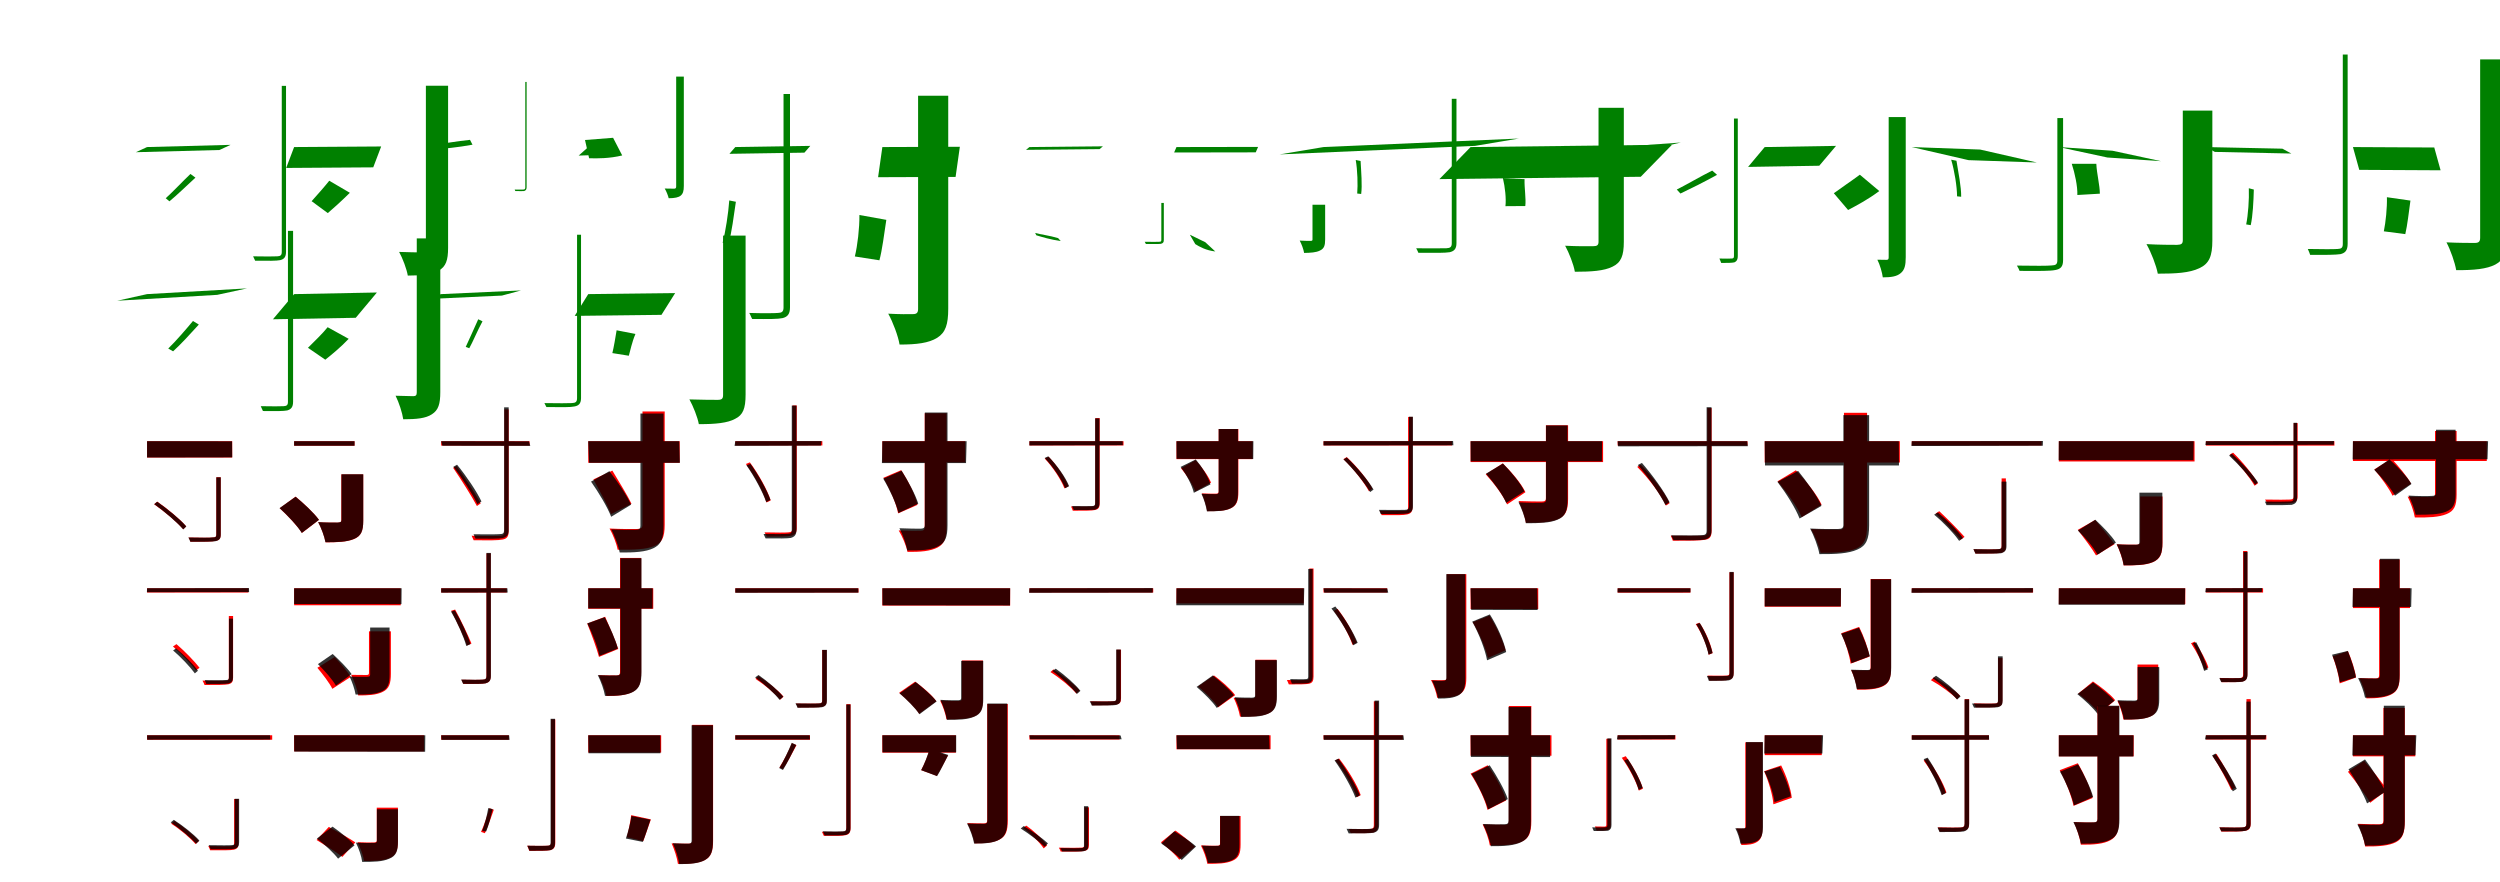 <?xml version="1.0" encoding="UTF-8"?>
<svg width="1700" height="600" xmlns="http://www.w3.org/2000/svg">
<rect width="100%" height="100%" fill="white"/>
<g fill="green" transform="translate(100 100) scale(0.1 -0.1)"><path d="M0.0 0.0 -76.0 -35.0 492.0 -20.0 568.0 15.0ZM916.0 416.0V-713.0C916.0 -736.0 907.0 -742.0 885.0 -743.0C868.0 -744.0 799.0 -745.0 721.0 -743.0C727.0 -753.0 732.0 -768.0 735.0 -773.0C830.0 -774.0 879.0 -774.0 905.0 -769.0C929.0 -763.0 945.0 -751.0 945.0 -712.0V416.0ZM295.0 -183.0C244.0 -231.0 172.0 -308.0 127.0 -348.0L152.0 -369.0C199.0 -331.0 266.0 -266.0 329.0 -208.0Z"/></g>
<g fill="green" transform="translate(200 100) scale(0.1 -0.1)"><path d="M0.0 0.0 -54.0 -142.0 538.0 -138.0 592.0 4.0ZM896.0 417.0V-687.0C896.0 -709.0 888.0 -716.0 866.0 -716.0C843.0 -716.0 781.0 -716.0 714.0 -713.0C738.0 -756.0 766.0 -831.0 773.0 -874.0C870.0 -874.0 940.0 -866.0 985.0 -839.0C1032.0 -812.0 1047.0 -770.0 1047.0 -685.0V417.0ZM239.0 -229.0C205.0 -272.0 153.0 -330.0 119.0 -368.0L229.0 -449.0C267.0 -417.0 321.0 -368.0 379.0 -311.0Z"/></g>
<g fill="green" transform="translate(300 100) scale(0.1 -0.1)"><path d="M0.0 0.0 -92.0 -16.0 42.0 2.0 133.0 18.0ZM572.0 443.0V-275.0C572.0 -286.0 567.0 -289.0 558.0 -289.0C553.0 -289.0 525.0 -290.0 500.0 -289.0C502.0 -293.0 503.0 -299.0 505.0 -299.0C539.0 -300.0 555.0 -300.0 564.0 -299.0C572.0 -296.0 581.0 -292.0 581.0 -274.0V443.0ZM196.0 49.0C110.0 41.0 0.0 20.0 -61.0 16.0L-53.0 -15.0C10.0 -13.0 115.0 -2.0 213.0 16.0Z"/></g>
<g fill="green" transform="translate(400 100) scale(0.1 -0.1)"><path d="M0.0 0.0 -65.0 -58.0 82.0 -53.0 147.0 5.0ZM598.0 479.0V-268.0C598.0 -279.0 594.0 -283.0 584.0 -283.0C574.0 -283.0 554.0 -283.0 520.0 -282.0C531.0 -299.0 544.0 -333.0 547.0 -348.0C588.0 -348.0 615.0 -342.0 629.0 -330.0C644.0 -317.0 650.0 -300.0 650.0 -264.0V479.0ZM169.0 63.0C108.0 58.0 24.0 52.0 -22.0 48.0L6.0 -76.0C59.0 -78.0 146.0 -78.0 231.0 -57.0Z"/></g>
<g fill="green" transform="translate(500 100) scale(0.1 -0.1)"><path d="M0.0 0.0 -40.0 -46.0 470.0 -38.0 510.0 8.0ZM328.0 361.0V-1091.0C328.0 -1120.0 316.0 -1127.0 290.0 -1128.0C270.0 -1130.0 189.0 -1131.0 95.0 -1128.0C103.0 -1141.0 110.0 -1162.0 115.0 -1169.0C234.0 -1170.0 290.0 -1170.0 322.0 -1163.0C353.0 -1155.0 372.0 -1138.0 372.0 -1090.0V361.0ZM-41.0 -363.0C-47.0 -450.0 -67.0 -577.0 -86.0 -651.0L-45.0 -654.0C-25.0 -584.0 -10.0 -468.0 4.0 -372.0Z"/></g>
<g fill="green" transform="translate(600 100) scale(0.1 -0.1)"><path d="M0.0 0.0 -29.0 -205.0 498.0 -203.0 527.0 2.0ZM243.0 349.0V-1101.0C243.0 -1127.0 233.0 -1136.0 208.0 -1136.0C182.0 -1137.0 115.0 -1137.0 40.0 -1133.0C71.0 -1188.0 108.0 -1286.0 117.0 -1343.0C233.0 -1343.0 315.0 -1333.0 373.0 -1297.0C430.0 -1261.0 448.0 -1206.0 448.0 -1099.0V349.0ZM-156.0 -462.0C-155.0 -552.0 -169.0 -670.0 -187.0 -744.0L-20.0 -770.0C-1.0 -700.0 12.0 -593.0 27.0 -495.0Z"/></g>
<g fill="green" transform="translate(700 100) scale(0.1 -0.1)"><path d="M0.0 0.0 -23.0 -19.0 477.0 -14.0 500.0 5.0ZM897.0 -380.0V-631.0C897.0 -641.0 895.0 -644.0 882.0 -644.0C872.0 -645.0 834.0 -645.0 784.0 -644.0C788.0 -651.0 791.0 -656.0 792.0 -659.0C849.0 -659.0 880.0 -660.0 894.0 -658.0C909.0 -654.0 914.0 -648.0 914.0 -631.0V-380.0ZM195.0 -619.0C139.0 -602.0 73.0 -594.0 39.0 -584.0L47.0 -600.0C83.0 -611.0 145.0 -630.0 213.0 -639.0Z"/></g>
<g fill="green" transform="translate(800 100) scale(0.1 -0.1)"><path d="M0.0 0.0 -16.0 -37.0 539.0 -36.0 555.0 1.0ZM925.0 -392.0V-628.0C925.0 -636.0 922.0 -638.0 911.0 -638.0C901.0 -638.0 867.0 -638.0 838.0 -636.0C851.0 -660.0 864.0 -696.0 868.0 -720.0C914.0 -719.0 949.0 -717.0 975.0 -704.0C1004.0 -691.0 1011.0 -669.0 1011.0 -629.0V-392.0ZM196.0 -647.0C158.0 -628.0 114.0 -607.0 91.0 -596.0L128.0 -660.0C155.0 -677.0 201.0 -703.0 264.0 -710.0Z"/></g>
<g fill="green" transform="translate(900 100) scale(0.1 -0.1)"><path d="M0.0 0.0 -299.0 -50.0 1030.0 8.0 1328.0 58.0ZM872.0 328.0V-654.0C872.0 -679.0 862.0 -687.0 836.0 -688.0C814.0 -688.0 731.0 -690.0 630.0 -688.0C636.0 -698.0 642.0 -712.0 645.0 -719.0C766.0 -720.0 827.0 -720.0 858.0 -715.0C887.0 -708.0 904.0 -694.0 904.0 -653.0V328.0ZM219.0 -88.0C231.0 -156.0 234.0 -258.0 229.0 -316.0L256.0 -319.0C264.0 -261.0 256.0 -168.0 252.0 -95.0Z"/></g>
<g fill="green" transform="translate(1000 100) scale(0.1 -0.1)"><path d="M0.0 0.0 -212.0 -218.0 1157.0 -202.0 1370.0 16.0ZM870.0 267.0V-644.0C870.0 -667.0 860.0 -674.0 835.0 -674.0C807.0 -675.0 722.0 -675.0 643.0 -671.0C669.0 -718.0 701.0 -799.0 709.0 -848.0C822.0 -848.0 907.0 -842.0 964.0 -814.0C1023.0 -786.0 1042.0 -740.0 1042.0 -644.0V267.0ZM220.0 -213.0C234.0 -271.0 243.0 -350.0 237.0 -402.0L372.0 -401.0C378.0 -351.0 365.0 -280.0 367.0 -218.0Z"/></g>
<g fill="green" transform="translate(1100 100) scale(0.1 -0.1)"><path d="M0.0 0.0 -160.0 -36.0 270.0 -5.0 430.0 31.0ZM791.0 194.0V-741.0C791.0 -754.0 787.0 -758.0 774.0 -758.0C766.0 -759.0 730.0 -759.0 692.0 -758.0C697.0 -768.0 702.0 -783.0 704.0 -788.0C746.0 -788.0 776.0 -788.0 794.0 -784.0C807.0 -778.0 817.0 -768.0 817.0 -740.0V194.0ZM643.0 -160.0C570.0 -196.0 466.0 -257.0 402.0 -289.0L427.0 -316.0C491.0 -286.0 591.0 -236.0 676.0 -189.0Z"/></g>
<g fill="green" transform="translate(1200 100) scale(0.1 -0.1)"><path d="M0.0 0.0 -113.0 -135.0 371.0 -127.0 485.0 8.0ZM843.0 204.0V-750.0C843.0 -763.0 839.0 -767.0 828.0 -767.0C817.0 -767.0 796.0 -767.0 766.0 -766.0C783.0 -798.0 799.0 -854.0 803.0 -886.0C860.0 -886.0 898.0 -880.0 924.0 -858.0C952.0 -836.0 959.0 -803.0 959.0 -748.0V204.0ZM647.0 -188.0C595.0 -227.0 517.0 -279.0 470.0 -314.0L567.0 -428.0C620.0 -400.0 704.0 -356.0 779.0 -299.0Z"/></g>
<g fill="green" transform="translate(1300 100) scale(0.1 -0.1)"><path d="M0.0 0.0 465.0 -17.0 851.0 -105.0 386.0 -89.0ZM990.0 197.0V-769.0C990.0 -797.0 980.0 -804.0 951.0 -805.0C927.0 -808.0 832.0 -808.0 715.0 -806.0C723.0 -818.0 730.0 -834.0 733.0 -842.0C874.0 -843.0 943.0 -843.0 977.0 -836.0C1012.0 -829.0 1029.0 -814.0 1029.0 -768.0V197.0ZM268.0 -86.0C290.0 -159.0 308.0 -270.0 308.0 -335.0L336.0 -338.0C337.0 -273.0 317.0 -172.0 304.0 -93.0Z"/></g>
<g fill="green" transform="translate(1400 100) scale(0.1 -0.1)"><path d="M0.0 0.0 330.0 -71.0 695.0 -96.0 365.0 -25.0ZM843.0 248.0V-633.0C843.0 -658.0 833.0 -664.0 804.0 -665.0C775.0 -665.0 680.0 -665.0 596.0 -660.0C627.0 -714.0 663.0 -806.0 673.0 -861.0C794.0 -861.0 888.0 -856.0 955.0 -824.0C1023.0 -793.0 1044.0 -741.0 1044.0 -636.0V248.0ZM88.0 -114.0C109.0 -178.0 128.0 -267.0 126.0 -326.0L279.0 -317.0C279.0 -260.0 258.0 -182.0 255.0 -114.0Z"/></g>
<g fill="green" transform="translate(1500 100) scale(0.1 -0.1)"><path d="M0.0 0.0 61.0 -33.0 581.0 -44.0 520.0 -11.0ZM931.0 629.0V-659.0C931.0 -685.0 921.0 -692.0 896.0 -693.0C873.0 -695.0 787.0 -695.0 693.0 -693.0C700.0 -706.0 706.0 -725.0 709.0 -733.0C817.0 -734.0 884.0 -733.0 916.0 -728.0C946.0 -720.0 964.0 -705.0 964.0 -657.0V629.0ZM292.0 -280.0C295.0 -356.0 287.0 -463.0 274.0 -526.0L305.0 -531.0C319.0 -469.0 324.0 -370.0 326.0 -289.0Z"/></g>
<g fill="green" transform="translate(1600 100) scale(0.1 -0.1)"><path d="M0.0 0.0 43.0 -155.0 596.0 -158.0 553.0 -3.0ZM865.0 596.0V-617.0C865.0 -643.0 855.0 -652.0 828.0 -652.0C800.0 -652.0 716.0 -652.0 636.0 -648.0C663.0 -699.0 694.0 -786.0 702.0 -837.0C823.0 -838.0 911.0 -829.0 968.0 -799.0C1027.0 -768.0 1046.0 -719.0 1046.0 -616.0V596.0ZM231.0 -341.0C233.0 -413.0 223.0 -510.0 210.0 -573.0L356.0 -592.0C370.0 -533.0 380.0 -443.0 391.0 -364.0Z"/></g>
<g fill="green" transform="translate(100 200) scale(0.1 -0.1)"><path d="M0.0 0.0 -203.0 -45.0 477.0 -5.0 680.0 39.0ZM958.0 430.0V-733.0C958.0 -755.0 949.0 -761.0 929.0 -762.0C913.0 -763.0 847.0 -764.0 773.0 -762.0C778.0 -773.0 785.0 -789.0 788.0 -795.0C883.0 -796.0 928.0 -796.0 953.0 -791.0C977.0 -784.0 993.0 -771.0 993.0 -732.0V430.0ZM312.0 -183.0C267.0 -237.0 194.0 -322.0 144.0 -370.0L177.0 -389.0C228.0 -343.0 296.0 -269.0 352.0 -207.0Z"/></g>
<g fill="green" transform="translate(200 200) scale(0.1 -0.1)"><path d="M0.0 0.0 -144.0 -171.0 419.0 -161.0 563.0 11.0ZM834.0 379.0V-668.0C834.0 -687.0 828.0 -694.0 810.0 -694.0C791.0 -693.0 744.0 -693.0 690.0 -691.0C713.0 -737.0 736.0 -808.0 742.0 -851.0C832.0 -851.0 895.0 -845.0 937.0 -817.0C981.0 -789.0 994.0 -747.0 994.0 -666.0V379.0ZM228.0 -225.0C194.0 -268.0 133.0 -326.0 94.0 -365.0L212.0 -446.0C255.0 -412.0 316.0 -362.0 371.0 -304.0Z"/></g>
<g fill="green" transform="translate(300 200) scale(0.1 -0.1)"><path d="M0.0 0.0 -130.0 -35.0 413.0 -10.0 543.0 25.0ZM924.0 404.0V-707.0C924.0 -733.0 914.0 -740.0 888.0 -741.0C870.0 -742.0 793.0 -743.0 702.0 -741.0C708.0 -750.0 712.0 -764.0 716.0 -768.0C826.0 -769.0 878.0 -770.0 906.0 -764.0C932.0 -759.0 951.0 -748.0 951.0 -707.0V404.0ZM252.0 -171.0C225.0 -229.0 189.0 -314.0 167.0 -359.0L191.0 -368.0C215.0 -326.0 246.0 -249.0 281.0 -185.0Z"/></g>
<g fill="green" transform="translate(400 200) scale(0.1 -0.1)"><path d="M0.0 0.0 -92.0 -148.0 498.0 -141.0 591.0 7.0ZM917.0 398.0V-686.0C917.0 -711.0 908.0 -719.0 881.0 -719.0C853.0 -719.0 772.0 -719.0 688.0 -716.0C713.0 -761.0 744.0 -838.0 752.0 -884.0C865.0 -885.0 949.0 -876.0 999.0 -848.0C1052.0 -822.0 1070.0 -779.0 1070.0 -683.0V398.0ZM193.0 -246.0C185.0 -295.0 174.0 -361.0 164.0 -401.0L276.0 -419.0C286.0 -385.0 297.0 -327.0 321.0 -271.0Z"/></g>
<g fill="red" transform="translate(100 300) scale(0.1 -0.1)"><path d="M0.0 0.0H579.0V-111.0H0.0ZM471.0 -245.0V-634.0C471.0 -650.0 466.0 -654.0 448.0 -655.0C429.0 -657.0 366.0 -657.0 282.0 -655.0C288.0 -665.0 293.0 -676.0 295.0 -684.0C390.0 -684.0 443.0 -684.0 467.0 -678.0C493.0 -673.0 501.0 -662.0 501.0 -633.0V-245.0ZM48.0 -429.0C120.0 -479.0 205.0 -551.0 246.0 -599.0L266.0 -579.0C225.0 -531.0 141.0 -461.0 69.0 -411.0Z"/></g>
<g fill="black" opacity=".8" transform="translate(100 300) scale(0.1 -0.1)"><path d="M0.0 0.0 578.0 -1.0 579.0 -110.0 -0.0 -111.0ZM471.0 -246.0V-634.0C471.0 -650.0 466.0 -655.0 447.0 -654.0C430.0 -658.0 365.0 -656.0 281.0 -655.0C287.0 -666.0 292.0 -676.0 294.0 -684.0C390.0 -684.0 443.0 -684.0 466.0 -680.0C493.0 -673.0 501.0 -662.0 501.0 -633.0V-246.0ZM49.0 -428.0C120.0 -479.0 205.0 -552.0 246.0 -600.0L267.0 -580.0C225.0 -531.0 140.0 -462.0 69.0 -412.0Z"/></g>
<g fill="red" transform="translate(200 300) scale(0.1 -0.1)"><path d="M0.0 0.0H411.0V-31.0H0.0ZM321.0 -226.0V-536.0C321.0 -550.0 315.0 -553.0 297.0 -554.0C280.0 -554.0 212.0 -554.0 164.0 -551.0C184.0 -588.0 207.0 -648.0 214.0 -688.0C293.0 -688.0 356.0 -686.0 406.0 -666.0C456.0 -646.0 470.0 -610.0 470.0 -541.0V-226.0ZM-98.0 -456.0C-44.0 -506.0 24.0 -577.0 53.0 -624.0L169.0 -535.0C135.0 -488.0 64.0 -422.0 10.0 -377.0Z"/></g>
<g fill="black" opacity=".8" transform="translate(200 300) scale(0.1 -0.1)"><path d="M0.0 0.0H411.0V-31.0H0.0ZM322.0 -225.0V-536.0C322.0 -549.0 315.0 -552.0 297.0 -553.0C280.0 -554.0 212.0 -554.0 163.0 -550.0C184.0 -588.0 206.0 -648.0 213.0 -687.0C292.0 -687.0 356.0 -686.0 406.0 -665.0C456.0 -645.0 470.0 -610.0 470.0 -541.0V-225.0ZM-99.0 -455.0C-43.0 -506.0 24.0 -577.0 52.0 -624.0L169.0 -535.0C135.0 -488.0 64.0 -422.0 10.0 -378.0Z"/></g>
<g fill="red" transform="translate(300 300) scale(0.1 -0.1)"><path d="M0.0 0.0V-30.0H601.0V0.0ZM430.0 216.0V-613.0C430.0 -636.0 422.0 -642.0 399.0 -644.0C377.0 -645.0 299.0 -646.0 207.0 -643.0C212.0 -653.0 218.0 -667.0 221.0 -674.0C328.0 -675.0 387.0 -675.0 417.0 -669.0C445.0 -664.0 459.0 -651.0 459.0 -612.0V216.0ZM81.0 -181.0C138.0 -264.0 209.0 -377.0 243.0 -441.0L269.0 -423.0C235.0 -362.0 164.0 -252.0 105.0 -169.0Z"/></g>
<g fill="black" opacity=".8" transform="translate(300 300) scale(0.1 -0.1)"><path d="M0.0 0.0 8.0 -31.0 606.0 -32.0 597.0 -1.0ZM428.0 230.0V-604.0C428.0 -626.0 420.0 -632.0 398.0 -632.0C380.0 -634.0 308.0 -634.0 220.0 -633.0C225.0 -643.0 230.0 -656.0 234.0 -663.0C337.0 -664.0 391.0 -664.0 418.0 -659.0C444.0 -652.0 459.0 -640.0 459.0 -603.0V230.0ZM83.0 -174.0C145.0 -254.0 214.0 -361.0 246.0 -428.0L274.0 -410.0C243.0 -344.0 172.0 -238.0 108.0 -160.0Z"/></g>
<g fill="red" transform="translate(400 300) scale(0.1 -0.1)"><path d="M0.0 0.0V-147.0H622.0V0.0ZM369.0 202.0V-567.0C369.0 -589.0 359.0 -597.0 334.0 -597.0C309.0 -598.0 219.0 -598.0 145.0 -594.0C167.0 -632.0 193.0 -697.0 200.0 -738.0C312.0 -739.0 393.0 -736.0 447.0 -714.0C501.0 -692.0 520.0 -655.0 520.0 -568.0V202.0ZM35.0 -260.0C76.0 -335.0 132.0 -435.0 155.0 -496.0L294.0 -426.0C266.0 -366.0 205.0 -270.0 164.0 -200.0Z"/></g>
<g fill="black" opacity=".8" transform="translate(400 300) scale(0.1 -0.1)"><path d="M0.0 0.0 6.0 -147.0H623.0L619.0 -0.0ZM355.0 188.0V-576.0C355.0 -595.0 347.0 -602.0 324.0 -602.0C301.0 -603.0 225.0 -603.0 157.0 -600.0C179.0 -642.0 206.0 -713.0 214.0 -757.0C315.0 -758.0 391.0 -753.0 443.0 -728.0C495.0 -703.0 512.0 -663.0 512.0 -576.0V188.0ZM19.0 -275.0C72.0 -350.0 132.0 -451.0 156.0 -514.0L291.0 -432.0C263.0 -369.0 198.0 -273.0 144.0 -204.0Z"/></g>
<g fill="red" transform="translate(500 300) scale(0.1 -0.1)"><path d="M0.0 0.0V-29.0H592.0V0.0ZM389.0 243.0V-593.0C389.0 -613.0 380.0 -619.0 361.0 -620.0C343.0 -622.0 280.0 -622.0 199.0 -620.0C204.0 -629.0 210.0 -642.0 214.0 -649.0C309.0 -649.0 354.0 -649.0 379.0 -643.0C403.0 -638.0 418.0 -626.0 418.0 -592.0V243.0ZM72.0 -155.0C133.0 -237.0 192.0 -347.0 212.0 -417.0L241.0 -403.0C219.0 -334.0 159.0 -225.0 99.0 -144.0Z"/></g>
<g fill="black" opacity=".8" transform="translate(500 300) scale(0.1 -0.1)"><path d="M0.0 0.0 -5.0 -32.0 582.0 -30.0 586.0 1.0ZM384.0 242.0V-604.0C384.0 -624.0 377.0 -630.0 356.0 -630.0C339.0 -632.0 272.0 -632.0 192.0 -631.0C197.0 -641.0 202.0 -654.0 206.0 -661.0C302.0 -662.0 352.0 -662.0 377.0 -658.0C402.0 -651.0 416.0 -638.0 416.0 -603.0V242.0ZM76.0 -164.0C131.0 -242.0 187.0 -347.0 210.0 -414.0L239.0 -399.0C216.0 -334.0 158.0 -230.0 103.0 -154.0Z"/></g>
<g fill="red" transform="translate(600 300) scale(0.1 -0.1)"><path d="M0.0 0.0V-144.0H563.0V0.0ZM288.0 190.0V-583.0C288.0 -603.0 280.0 -609.0 260.0 -609.0C239.0 -610.0 174.0 -610.0 111.0 -607.0C135.0 -645.0 163.0 -712.0 171.0 -753.0C259.0 -754.0 326.0 -748.0 374.0 -724.0C420.0 -700.0 436.0 -662.0 436.0 -584.0V190.0ZM7.0 -249.0C52.0 -326.0 96.0 -426.0 107.0 -491.0L239.0 -433.0C224.0 -366.0 176.0 -271.0 128.0 -197.0Z"/></g>
<g fill="black" opacity=".8" transform="translate(600 300) scale(0.1 -0.1)"><path d="M0.0 0.0 -3.0 -149.0H569.0L573.0 0.0ZM289.0 195.0V-571.0C289.0 -588.0 281.0 -594.0 262.0 -595.0C241.0 -595.0 176.0 -595.0 116.0 -592.0C138.0 -633.0 163.0 -701.0 169.0 -743.0C262.0 -744.0 331.0 -740.0 379.0 -715.0C428.0 -691.0 443.0 -652.0 443.0 -571.0V195.0ZM6.0 -255.0C50.0 -328.0 95.0 -426.0 110.0 -488.0L244.0 -425.0C225.0 -363.0 175.0 -271.0 131.0 -201.0Z"/></g>
<g fill="red" transform="translate(700 300) scale(0.1 -0.1)"><path d="M0.0 0.0V-29.0H640.0V0.0ZM448.0 157.0V-423.0C448.0 -439.0 443.0 -443.0 427.0 -444.0C410.0 -445.0 353.0 -446.0 283.0 -444.0C287.0 -453.0 293.0 -465.0 295.0 -473.0C378.0 -473.0 424.0 -473.0 446.0 -468.0C469.0 -463.0 478.0 -451.0 478.0 -422.0V157.0ZM104.0 -118.0C161.0 -178.0 217.0 -264.0 238.0 -321.0L265.0 -307.0C244.0 -250.0 188.0 -166.0 131.0 -106.0Z"/></g>
<g fill="black" opacity=".8" transform="translate(700 300) scale(0.1 -0.1)"><path d="M0.0 0.0V-29.0L635.0 -27.0L634.0 0.0ZM447.0 155.0V-422.0C447.0 -436.0 442.0 -441.0 427.0 -441.0C412.0 -442.0 357.0 -442.0 290.0 -441.0C294.0 -451.0 300.0 -461.0 302.0 -468.0C383.0 -469.0 425.0 -468.0 445.0 -466.0C466.0 -459.0 476.0 -448.0 476.0 -420.0V155.0ZM104.0 -114.0C163.0 -176.0 221.0 -263.0 243.0 -320.0L270.0 -306.0C247.0 -248.0 188.0 -163.0 128.0 -103.0Z"/></g>
<g fill="red" transform="translate(800 300) scale(0.1 -0.1)"><path d="M0.0 0.0V-122.0H518.0V0.0ZM287.0 83.0V-341.0C287.0 -353.0 282.0 -357.0 269.0 -357.0C255.0 -357.0 208.0 -357.0 172.0 -355.0C188.0 -390.0 204.0 -441.0 209.0 -476.0C279.0 -476.0 331.0 -475.0 370.0 -456.0C410.0 -437.0 421.0 -405.0 421.0 -344.0V83.0ZM31.0 -184.0C71.0 -232.0 113.0 -298.0 128.0 -342.0L235.0 -282.0C217.0 -237.0 172.0 -175.0 130.0 -129.0Z"/></g>
<g fill="black" opacity=".8" transform="translate(800 300) scale(0.1 -0.1)"><path d="M0.0 0.0 1.0 -120.0 522.0 -121.0 523.0 0.0ZM287.0 83.0V-345.0C287.0 -355.0 282.0 -360.0 269.0 -360.0C255.0 -360.0 208.0 -360.0 170.0 -358.0C187.0 -393.0 202.0 -444.0 207.0 -477.0C276.0 -477.0 328.0 -476.0 367.0 -457.0C407.0 -438.0 418.0 -407.0 418.0 -346.0V83.0ZM28.0 -175.0C70.0 -229.0 107.0 -302.0 118.0 -351.0L231.0 -294.0C217.0 -244.0 173.0 -174.0 131.0 -124.0Z"/></g>
<g fill="red" transform="translate(900 300) scale(0.1 -0.1)"><path d="M0.0 0.0V-29.0H874.0V0.0ZM575.0 165.0V-450.0C575.0 -468.0 568.0 -473.0 550.0 -474.0C530.0 -475.0 464.0 -476.0 382.0 -474.0C387.0 -483.0 393.0 -495.0 395.0 -503.0C493.0 -504.0 545.0 -504.0 569.0 -498.0C594.0 -492.0 605.0 -480.0 605.0 -449.0V165.0ZM135.0 -122.0C204.0 -188.0 276.0 -280.0 309.0 -341.0L332.0 -323.0C301.0 -263.0 227.0 -172.0 158.0 -108.0Z"/></g>
<g fill="black" opacity=".8" transform="translate(900 300) scale(0.1 -0.1)"><path d="M0.0 0.0V-29.0L883.0 -28.0L881.0 1.0ZM581.0 166.0V-442.0C581.0 -460.0 574.0 -467.0 553.0 -467.0C534.0 -468.0 463.0 -468.0 377.0 -467.0C381.0 -477.0 387.0 -488.0 389.0 -495.0C489.0 -496.0 545.0 -495.0 570.0 -492.0C596.0 -485.0 608.0 -473.0 608.0 -441.0V166.0ZM136.0 -124.0C206.0 -192.0 282.0 -286.0 317.0 -346.0L340.0 -329.0C306.0 -269.0 228.0 -177.0 158.0 -111.0Z"/></g>
<g fill="red" transform="translate(1000 300) scale(0.1 -0.1)"><path d="M0.0 0.0V-142.0H901.0V0.0ZM512.0 108.0V-388.0C512.0 -405.0 505.0 -410.0 484.0 -410.0C463.0 -410.0 385.0 -410.0 326.0 -407.0C346.0 -447.0 370.0 -512.0 376.0 -555.0C469.0 -555.0 542.0 -552.0 594.0 -530.0C647.0 -508.0 663.0 -470.0 663.0 -392.0V108.0ZM103.0 -225.0C160.0 -287.0 224.0 -373.0 248.0 -430.0L373.0 -347.0C345.0 -288.0 277.0 -208.0 219.0 -151.0Z"/></g>
<g fill="black" opacity=".8" transform="translate(1000 300) scale(0.1 -0.1)"><path d="M0.0 0.0 1.0 -137.0H893.0L894.0 0.0ZM513.0 107.0V-397.0C513.0 -413.0 505.0 -418.0 484.0 -419.0C463.0 -420.0 387.0 -420.0 326.0 -416.0C346.0 -455.0 370.0 -518.0 376.0 -558.0C469.0 -558.0 540.0 -556.0 591.0 -534.0C642.0 -513.0 659.0 -476.0 659.0 -399.0V107.0ZM105.0 -221.0C159.0 -282.0 220.0 -365.0 242.0 -420.0L366.0 -341.0C340.0 -285.0 272.0 -206.0 220.0 -152.0Z"/></g>
<g fill="red" transform="translate(1100 300) scale(0.1 -0.1)"><path d="M0.0 0.0V-30.0H883.0V0.0ZM610.0 225.0V-610.0C610.0 -635.0 603.0 -642.0 578.0 -643.0C552.0 -644.0 463.0 -645.0 361.0 -643.0C367.0 -654.0 372.0 -668.0 375.0 -677.0C485.0 -677.0 558.0 -677.0 591.0 -671.0C624.0 -667.0 639.0 -653.0 639.0 -609.0V225.0ZM133.0 -175.0C213.0 -254.0 295.0 -365.0 328.0 -438.0L353.0 -422.0C319.0 -348.0 236.0 -239.0 157.0 -160.0Z"/></g>
<g fill="black" opacity=".8" transform="translate(1100 300) scale(0.1 -0.1)"><path d="M0.0 0.0 3.0 -35.0 885.0 -34.0 881.0 -0.0ZM605.0 231.0V-608.0C605.0 -632.0 596.0 -639.0 571.0 -639.0C549.0 -641.0 466.0 -641.0 364.0 -640.0C370.0 -651.0 376.0 -665.0 380.0 -673.0C498.0 -674.0 562.0 -674.0 592.0 -669.0C622.0 -661.0 638.0 -647.0 638.0 -607.0V231.0ZM137.0 -162.0C210.0 -246.0 289.0 -362.0 325.0 -434.0L353.0 -415.0C318.0 -343.0 237.0 -231.0 165.0 -148.0Z"/></g>
<g fill="red" transform="translate(1200 300) scale(0.1 -0.1)"><path d="M0.0 0.0V-145.0H919.0V0.0ZM539.0 193.0V-572.0C539.0 -594.0 529.0 -602.0 505.0 -602.0C478.0 -602.0 394.0 -602.0 315.0 -598.0C340.0 -640.0 371.0 -714.0 380.0 -759.0C485.0 -760.0 568.0 -754.0 623.0 -730.0C677.0 -705.0 696.0 -664.0 696.0 -573.0V193.0ZM87.0 -273.0C151.0 -347.0 224.0 -449.0 251.0 -516.0L387.0 -432.0C355.0 -362.0 277.0 -267.0 212.0 -198.0Z"/></g>
<g fill="black" opacity=".8" transform="translate(1200 300) scale(0.1 -0.1)"><path d="M0.0 0.0 2.0 -165.0H913.0L912.0 0.0ZM535.0 177.0V-569.0C535.0 -590.0 525.0 -597.0 500.0 -597.0C474.0 -598.0 384.0 -598.0 309.0 -594.0C334.0 -641.0 364.0 -719.0 372.0 -768.0C484.0 -769.0 570.0 -764.0 630.0 -737.0C691.0 -711.0 710.0 -666.0 710.0 -571.0V177.0ZM87.0 -277.0C146.0 -354.0 212.0 -459.0 237.0 -526.0L386.0 -440.0C357.0 -372.0 284.0 -273.0 227.0 -202.0Z"/></g>
<g fill="red" transform="translate(1300 300) scale(0.1 -0.1)"><path d="M0.0 0.0V-29.0H883.0V0.0ZM611.0 -253.0V-713.0C611.0 -729.0 606.0 -734.0 587.0 -735.0C567.0 -736.0 504.0 -737.0 420.0 -735.0C425.0 -745.0 431.0 -756.0 433.0 -764.0C527.0 -764.0 581.0 -764.0 607.0 -759.0C631.0 -753.0 640.0 -742.0 640.0 -713.0V-253.0ZM162.0 -492.0C221.0 -548.0 295.0 -625.0 332.0 -670.0L359.0 -651.0C320.0 -607.0 246.0 -531.0 187.0 -476.0Z"/></g>
<g fill="black" opacity=".8" transform="translate(1300 300) scale(0.1 -0.1)"><path d="M0.0 0.0 -2.0 -33.0 891.0 -31.0 892.0 1.0ZM611.0 -275.0V-712.0C611.0 -728.0 607.0 -734.0 587.0 -734.0C569.0 -736.0 504.0 -736.0 419.0 -734.0C424.0 -745.0 430.0 -757.0 433.0 -765.0C529.0 -765.0 583.0 -765.0 608.0 -762.0C634.0 -754.0 644.0 -742.0 644.0 -712.0V-275.0ZM152.0 -500.0C216.0 -552.0 288.0 -628.0 322.0 -678.0L348.0 -659.0C314.0 -608.0 241.0 -536.0 177.0 -485.0Z"/></g>
<g fill="red" transform="translate(1400 300) scale(0.1 -0.1)"><path d="M0.0 0.0V-138.0H923.0V0.0ZM553.0 -376.0V-687.0C553.0 -700.0 547.0 -703.0 529.0 -704.0C511.0 -704.0 441.0 -704.0 393.0 -701.0C413.0 -741.0 435.0 -803.0 441.0 -845.0C523.0 -845.0 589.0 -844.0 639.0 -823.0C691.0 -801.0 705.0 -763.0 705.0 -691.0V-376.0ZM129.0 -603.0C170.0 -657.0 228.0 -732.0 253.0 -777.0L379.0 -700.0C349.0 -656.0 288.0 -586.0 247.0 -536.0Z"/></g>
<g fill="black" opacity=".8" transform="translate(1400 300) scale(0.1 -0.1)"><path d="M0.0 0.0 -1.0 -129.0H915.0L917.0 0.0ZM548.0 -350.0V-687.0C548.0 -700.0 542.0 -704.0 525.0 -704.0C507.0 -705.0 441.0 -705.0 394.0 -701.0C414.0 -741.0 435.0 -802.0 441.0 -844.0C524.0 -844.0 589.0 -843.0 639.0 -822.0C690.0 -800.0 704.0 -763.0 704.0 -691.0V-350.0ZM130.0 -608.0C181.0 -657.0 240.0 -726.0 263.0 -772.0L388.0 -690.0C360.0 -643.0 296.0 -579.0 248.0 -534.0Z"/></g>
<g fill="red" transform="translate(1500 300) scale(0.1 -0.1)"><path d="M0.0 0.0V-30.0H874.0V0.0ZM597.0 123.0V-374.0C597.0 -391.0 591.0 -396.0 571.0 -397.0C552.0 -398.0 488.0 -399.0 403.0 -397.0C408.0 -405.0 413.0 -416.0 415.0 -424.0C515.0 -424.0 566.0 -424.0 591.0 -419.0C615.0 -413.0 624.0 -402.0 624.0 -374.0V123.0ZM162.0 -92.0C226.0 -156.0 298.0 -246.0 331.0 -303.0L354.0 -287.0C322.0 -230.0 250.0 -141.0 185.0 -78.0Z"/></g>
<g fill="black" opacity=".8" transform="translate(1500 300) scale(0.1 -0.1)"><path d="M0.0 0.0 -3.0 -26.0 870.0 -24.0 871.0 1.0ZM596.0 125.0V-387.0C596.0 -404.0 590.0 -410.0 570.0 -410.0C552.0 -411.0 485.0 -412.0 401.0 -411.0C405.0 -419.0 410.0 -428.0 412.0 -435.0C507.0 -435.0 560.0 -435.0 584.0 -433.0C608.0 -426.0 620.0 -416.0 620.0 -386.0V125.0ZM158.0 -98.0C224.0 -159.0 299.0 -243.0 335.0 -296.0L354.0 -280.0C319.0 -226.0 242.0 -144.0 176.0 -85.0Z"/></g>
<g fill="red" transform="translate(1600 300) scale(0.1 -0.1)"><path d="M0.0 0.0V-135.0H910.0V0.0ZM558.0 69.0V-359.0C558.0 -375.0 551.0 -380.0 530.0 -380.0C509.0 -380.0 431.0 -380.0 372.0 -377.0C392.0 -416.0 414.0 -478.0 421.0 -519.0C513.0 -520.0 585.0 -517.0 636.0 -496.0C689.0 -475.0 705.0 -438.0 705.0 -363.0V69.0ZM145.0 -192.0C191.0 -247.0 247.0 -322.0 269.0 -371.0L395.0 -289.0C369.0 -240.0 309.0 -169.0 262.0 -119.0Z"/></g>
<g fill="black" opacity=".8" transform="translate(1600 300) scale(0.1 -0.1)"><path d="M0.0 0.0 -2.0 -124.0 915.0 -123.0 919.0 0.0ZM565.0 78.0V-352.0C565.0 -367.0 557.0 -372.0 537.0 -372.0C516.0 -374.0 439.0 -374.0 378.0 -370.0C397.0 -405.0 420.0 -464.0 426.0 -500.0C515.0 -501.0 584.0 -499.0 632.0 -480.0C682.0 -460.0 698.0 -427.0 698.0 -354.0V78.0ZM145.0 -195.0C199.0 -249.0 261.0 -323.0 286.0 -371.0L398.0 -291.0C369.0 -241.0 300.0 -171.0 248.0 -124.0Z"/></g>
<g fill="red" transform="translate(100 400) scale(0.1 -0.1)"><path d="M0.0 0.0V-29.0H689.0V0.0ZM556.0 -189.0V-608.0C556.0 -623.0 552.0 -628.0 534.0 -629.0C515.0 -630.0 457.0 -631.0 377.0 -628.0C383.0 -638.0 388.0 -650.0 391.0 -658.0C477.0 -658.0 528.0 -658.0 553.0 -653.0C577.0 -647.0 585.0 -636.0 585.0 -607.0V-189.0ZM176.0 -396.0C233.0 -446.0 300.0 -515.0 332.0 -559.0L357.0 -541.0C324.0 -498.0 257.0 -429.0 200.0 -380.0Z"/></g>
<g fill="black" opacity=".8" transform="translate(100 400) scale(0.1 -0.1)"><path d="M0.0 0.0 -1.0 -27.0 694.0 -26.0 693.0 1.0ZM557.0 -207.0V-606.0C557.0 -620.0 553.0 -625.0 536.0 -624.0C521.0 -626.0 464.0 -626.0 392.0 -625.0C396.0 -634.0 401.0 -644.0 403.0 -651.0C484.0 -651.0 532.0 -651.0 553.0 -648.0C575.0 -642.0 584.0 -631.0 584.0 -605.0V-207.0ZM177.0 -423.0C232.0 -470.0 294.0 -536.0 325.0 -579.0L346.0 -561.0C316.0 -518.0 252.0 -454.0 197.0 -409.0Z"/></g>
<g fill="red" transform="translate(200 400) scale(0.1 -0.1)"><path d="M0.0 0.0V-116.0H725.0V0.0ZM509.0 -293.0V-576.0C509.0 -587.0 505.0 -590.0 490.0 -590.0C476.0 -590.0 425.0 -590.0 388.0 -589.0C407.0 -627.0 430.0 -688.0 436.0 -729.0C503.0 -729.0 557.0 -727.0 602.0 -705.0C647.0 -684.0 658.0 -646.0 658.0 -580.0V-293.0ZM158.0 -541.0C195.0 -585.0 241.0 -645.0 260.0 -684.0L385.0 -603.0C362.0 -564.0 313.0 -508.0 275.0 -468.0Z"/></g>
<g fill="black" opacity=".8" transform="translate(200 400) scale(0.1 -0.1)"><path d="M0.0 0.0V-107.0L730.0 -108.0L731.0 0.0ZM517.0 -267.0V-587.0C517.0 -599.0 512.0 -602.0 496.0 -602.0C480.0 -603.0 421.0 -603.0 377.0 -600.0C394.0 -635.0 412.0 -687.0 418.0 -723.0C492.0 -724.0 549.0 -722.0 592.0 -703.0C636.0 -685.0 649.0 -653.0 649.0 -589.0V-267.0ZM162.0 -516.0C207.0 -560.0 261.0 -621.0 284.0 -662.0L391.0 -584.0C364.0 -545.0 305.0 -486.0 262.0 -447.0Z"/></g>
<g fill="red" transform="translate(300 400) scale(0.1 -0.1)"><path d="M0.0 0.0V-29.0H446.0V0.0ZM308.0 237.0V-598.0C308.0 -616.0 301.0 -621.0 282.0 -622.0C266.0 -623.0 209.0 -624.0 138.0 -622.0C143.0 -631.0 148.0 -644.0 151.0 -651.0C237.0 -651.0 280.0 -651.0 303.0 -646.0C325.0 -640.0 337.0 -629.0 337.0 -598.0V237.0ZM68.0 -153.0C108.0 -228.0 155.0 -330.0 176.0 -389.0L206.0 -376.0C183.0 -320.0 135.0 -219.0 95.0 -145.0Z"/></g>
<g fill="black" opacity=".8" transform="translate(300 400) scale(0.1 -0.1)"><path d="M0.0 0.0V-30.0L452.0 -29.0L450.0 0.0ZM308.0 240.0V-597.0C308.0 -615.0 301.0 -621.0 283.0 -621.0C268.0 -623.0 207.0 -623.0 136.0 -621.0C141.0 -631.0 146.0 -644.0 149.0 -650.0C235.0 -651.0 280.0 -651.0 302.0 -647.0C325.0 -640.0 338.0 -629.0 338.0 -596.0V240.0ZM67.0 -159.0C110.0 -232.0 154.0 -331.0 171.0 -393.0L199.0 -380.0C182.0 -320.0 136.0 -223.0 93.0 -151.0Z"/></g>
<g fill="red" transform="translate(400 400) scale(0.1 -0.1)"><path d="M0.0 0.0V-140.0H442.0V0.0ZM216.0 206.0V-571.0C216.0 -587.0 210.0 -593.0 192.0 -593.0C174.0 -593.0 121.0 -593.0 70.0 -591.0C91.0 -629.0 117.0 -693.0 123.0 -733.0C202.0 -733.0 262.0 -727.0 304.0 -704.0C346.0 -681.0 360.0 -643.0 360.0 -571.0V206.0ZM-7.0 -240.0C22.0 -313.0 58.0 -409.0 73.0 -467.0L204.0 -413.0C186.0 -356.0 145.0 -263.0 115.0 -194.0Z"/></g>
<g fill="black" opacity=".8" transform="translate(400 400) scale(0.1 -0.1)"><path d="M0.0 0.0V-137.0L437.0 -138.0L438.0 0.0ZM219.0 204.0V-571.0C219.0 -587.0 212.0 -593.0 194.0 -593.0C176.0 -594.0 119.0 -594.0 65.0 -591.0C85.0 -629.0 108.0 -693.0 114.0 -732.0C199.0 -733.0 261.0 -728.0 305.0 -705.0C348.0 -681.0 362.0 -645.0 362.0 -570.0V204.0ZM-6.0 -239.0C30.0 -309.0 66.0 -402.0 76.0 -460.0L201.0 -410.0C187.0 -352.0 147.0 -264.0 112.0 -197.0Z"/></g>
<g fill="red" transform="translate(500 400) scale(0.1 -0.1)"><path d="M0.0 0.0V-29.0H838.0V0.0ZM591.0 -420.0V-763.0C591.0 -778.0 587.0 -783.0 569.0 -784.0C551.0 -785.0 491.0 -785.0 412.0 -784.0C417.0 -793.0 423.0 -802.0 425.0 -811.0C516.0 -811.0 566.0 -811.0 590.0 -806.0C614.0 -801.0 621.0 -790.0 621.0 -763.0V-420.0ZM137.0 -616.0C199.0 -656.0 271.0 -716.0 305.0 -758.0L328.0 -737.0C293.0 -696.0 221.0 -637.0 158.0 -598.0Z"/></g>
<g fill="black" opacity=".8" transform="translate(500 400) scale(0.1 -0.1)"><path d="M0.0 0.0V-31.0L837.0 -30.0L836.0 0.0ZM591.0 -419.0V-763.0C591.0 -778.0 587.0 -783.0 568.0 -783.0C552.0 -785.0 491.0 -784.0 409.0 -783.0C415.0 -794.0 421.0 -805.0 423.0 -813.0C514.0 -812.0 566.0 -813.0 590.0 -809.0C615.0 -802.0 623.0 -790.0 623.0 -763.0V-419.0ZM135.0 -606.0C196.0 -650.0 267.0 -715.0 301.0 -759.0L326.0 -738.0C291.0 -694.0 219.0 -633.0 158.0 -590.0Z"/></g>
<g fill="red" transform="translate(600 400) scale(0.1 -0.1)"><path d="M0.0 0.0V-118.0H869.0V0.0ZM541.0 -491.0V-750.0C541.0 -763.0 535.0 -766.0 519.0 -767.0C503.0 -767.0 438.0 -767.0 393.0 -764.0C411.0 -800.0 430.0 -853.0 436.0 -891.0C514.0 -891.0 576.0 -890.0 623.0 -872.0C670.0 -853.0 684.0 -820.0 684.0 -755.0V-491.0ZM114.0 -711.0C164.0 -752.0 225.0 -812.0 250.0 -853.0L367.0 -768.0C338.0 -727.0 274.0 -672.0 223.0 -635.0Z"/></g>
<g fill="black" opacity=".8" transform="translate(600 400) scale(0.1 -0.1)"><path d="M0.0 0.0 1.0 -116.0 868.0 -117.0 869.0 -0.0ZM536.0 -494.0V-747.0C536.0 -758.0 531.0 -761.0 515.0 -762.0C499.0 -762.0 438.0 -762.0 395.0 -759.0C414.0 -798.0 433.0 -855.0 439.0 -895.0C517.0 -895.0 577.0 -894.0 624.0 -874.0C674.0 -854.0 686.0 -818.0 686.0 -751.0V-494.0ZM117.0 -715.0C166.0 -757.0 226.0 -817.0 252.0 -857.0L369.0 -770.0C339.0 -731.0 273.0 -675.0 227.0 -638.0Z"/></g>
<g fill="red" transform="translate(700 400) scale(0.1 -0.1)"><path d="M0.0 0.0V-29.0H842.0V0.0ZM593.0 -418.0V-749.0C593.0 -763.0 589.0 -768.0 571.0 -769.0C553.0 -770.0 494.0 -771.0 414.0 -769.0C419.0 -778.0 425.0 -788.0 427.0 -796.0C519.0 -796.0 568.0 -796.0 592.0 -790.0C616.0 -786.0 623.0 -775.0 623.0 -748.0V-418.0ZM143.0 -570.0C208.0 -611.0 283.0 -673.0 319.0 -716.0L341.0 -695.0C304.0 -652.0 229.0 -593.0 163.0 -552.0Z"/></g>
<g fill="black" opacity=".8" transform="translate(700 400) scale(0.1 -0.1)"><path d="M0.0 0.0 -2.0 -31.0 838.0 -30.0 839.0 1.0ZM590.0 -417.0V-749.0C590.0 -763.0 586.0 -769.0 567.0 -768.0C551.0 -770.0 491.0 -770.0 410.0 -769.0C416.0 -779.0 422.0 -790.0 424.0 -798.0C514.0 -797.0 565.0 -798.0 589.0 -794.0C613.0 -787.0 621.0 -776.0 621.0 -748.0V-417.0ZM156.0 -563.0C218.0 -608.0 289.0 -675.0 323.0 -719.0L347.0 -698.0C313.0 -654.0 241.0 -591.0 179.0 -547.0Z"/></g>
<g fill="red" transform="translate(800 400) scale(0.1 -0.1)"><path d="M0.0 0.0V-103.0H865.0V0.0ZM537.0 -486.0V-732.0C537.0 -745.0 531.0 -748.0 515.0 -749.0C499.0 -749.0 434.0 -749.0 389.0 -746.0C407.0 -782.0 426.0 -835.0 432.0 -873.0C510.0 -873.0 571.0 -872.0 619.0 -854.0C666.0 -835.0 680.0 -802.0 680.0 -737.0V-486.0ZM147.0 -668.0C197.0 -709.0 258.0 -769.0 283.0 -810.0L399.0 -727.0C369.0 -685.0 305.0 -630.0 255.0 -593.0Z"/></g>
<g fill="black" opacity=".8" transform="translate(800 400) scale(0.1 -0.1)"><path d="M0.0 0.0 -1.0 -116.0H866.0L869.0 -0.0ZM535.0 -489.0V-729.0C535.0 -740.0 530.0 -743.0 514.0 -744.0C498.0 -744.0 438.0 -744.0 395.0 -741.0C414.0 -779.0 434.0 -835.0 440.0 -875.0C516.0 -875.0 575.0 -875.0 622.0 -854.0C671.0 -834.0 683.0 -799.0 683.0 -733.0V-489.0ZM137.0 -671.0C187.0 -713.0 248.0 -774.0 274.0 -814.0L390.0 -727.0C360.0 -687.0 294.0 -630.0 247.0 -593.0Z"/></g>
<g fill="red" transform="translate(900 400) scale(0.1 -0.1)"><path d="M0.0 0.0V-29.0H433.0V0.0ZM-97.0 134.0V-603.0C-97.0 -619.0 -102.0 -623.0 -118.0 -624.0C-134.0 -625.0 -186.0 -626.0 -249.0 -624.0C-244.0 -633.0 -239.0 -647.0 -236.0 -654.0C-163.0 -654.0 -119.0 -654.0 -97.0 -649.0C-77.0 -644.0 -68.0 -631.0 -68.0 -602.0V134.0ZM70.0 -154.0C124.0 -224.0 176.0 -321.0 197.0 -385.0L225.0 -370.0C204.0 -306.0 151.0 -211.0 95.0 -140.0Z"/></g>
<g fill="black" opacity=".8" transform="translate(900 400) scale(0.1 -0.1)"><path d="M0.0 0.0 5.0 -30.0H440.0L433.0 -1.0ZM-104.0 131.0V-601.0C-104.0 -614.0 -109.0 -619.0 -122.0 -618.0C-133.0 -620.0 -177.0 -619.0 -227.0 -618.0C-223.0 -628.0 -218.0 -642.0 -215.0 -649.0C-156.0 -649.0 -119.0 -648.0 -101.0 -645.0C-83.0 -638.0 -74.0 -626.0 -74.0 -599.0V131.0ZM54.0 -138.0C116.0 -216.0 177.0 -320.0 202.0 -388.0L232.0 -371.0C206.0 -304.0 143.0 -201.0 80.0 -124.0Z"/></g>
<g fill="red" transform="translate(1000 400) scale(0.1 -0.1)"><path d="M0.0 0.0V-141.0H460.0V0.0ZM-162.0 96.0V-607.0C-162.0 -620.0 -167.0 -625.0 -180.0 -625.0C-193.0 -626.0 -235.0 -626.0 -269.0 -624.0C-252.0 -655.0 -232.0 -711.0 -227.0 -745.0C-161.0 -745.0 -113.0 -742.0 -76.0 -722.0C-40.0 -701.0 -29.0 -668.0 -29.0 -609.0V96.0ZM15.0 -231.0C59.0 -306.0 103.0 -408.0 118.0 -474.0L238.0 -422.0C219.0 -356.0 175.0 -259.0 128.0 -186.0Z"/></g>
<g fill="black" opacity=".8" transform="translate(1000 400) scale(0.1 -0.1)"><path d="M0.0 0.0 4.0 -147.0 456.0 -148.0 453.0 -0.0ZM-165.0 96.0V-613.0C-165.0 -624.0 -171.0 -628.0 -183.0 -629.0C-194.0 -630.0 -229.0 -630.0 -262.0 -628.0C-245.0 -660.0 -226.0 -717.0 -221.0 -750.0C-160.0 -751.0 -116.0 -747.0 -80.0 -727.0C-46.0 -705.0 -36.0 -672.0 -36.0 -614.0V96.0ZM11.0 -227.0C58.0 -310.0 100.0 -421.0 112.0 -490.0L242.0 -434.0C228.0 -362.0 181.0 -257.0 131.0 -178.0Z"/></g>
<g fill="red" transform="translate(1100 400) scale(0.1 -0.1)"><path d="M0.0 0.0V-30.0H495.0V0.0ZM760.0 108.0V-575.0C760.0 -589.0 756.0 -593.0 741.0 -594.0C725.0 -595.0 673.0 -595.0 611.0 -594.0C616.0 -604.0 622.0 -619.0 624.0 -628.0C690.0 -628.0 736.0 -628.0 759.0 -622.0C780.0 -616.0 789.0 -604.0 789.0 -574.0V108.0ZM531.0 -244.0C574.0 -309.0 609.0 -395.0 619.0 -453.0L646.0 -441.0C635.0 -384.0 600.0 -297.0 556.0 -234.0Z"/></g>
<g fill="black" opacity=".8" transform="translate(1100 400) scale(0.1 -0.1)"><path d="M0.0 0.0 -1.0 -29.0 495.0 -28.0V0.0ZM761.0 111.0V-577.0C761.0 -591.0 757.0 -597.0 740.0 -596.0C726.0 -598.0 672.0 -597.0 607.0 -597.0C612.0 -608.0 618.0 -622.0 620.0 -630.0C687.0 -630.0 735.0 -630.0 758.0 -626.0C778.0 -619.0 789.0 -608.0 789.0 -576.0V111.0ZM535.0 -244.0C573.0 -308.0 607.0 -395.0 618.0 -451.0L645.0 -441.0C633.0 -385.0 598.0 -300.0 559.0 -237.0Z"/></g>
<g fill="red" transform="translate(1200 400) scale(0.1 -0.1)"><path d="M0.0 0.0V-126.0H518.0V0.0ZM720.0 63.0V-540.0C720.0 -554.0 715.0 -559.0 699.0 -559.0C683.0 -559.0 631.0 -559.0 588.0 -557.0C606.0 -594.0 624.0 -652.0 629.0 -690.0C706.0 -691.0 764.0 -687.0 805.0 -666.0C847.0 -645.0 859.0 -609.0 859.0 -542.0V63.0ZM520.0 -306.0C550.0 -370.0 577.0 -457.0 584.0 -513.0L713.0 -465.0C703.0 -409.0 674.0 -326.0 642.0 -263.0Z"/></g>
<g fill="black" opacity=".8" transform="translate(1200 400) scale(0.1 -0.1)"><path d="M0.0 0.0V-123.0H517.0L519.0 -0.0ZM722.0 61.0V-537.0C722.0 -551.0 717.0 -556.0 701.0 -556.0C685.0 -556.0 631.0 -556.0 587.0 -554.0C605.0 -591.0 621.0 -649.0 626.0 -686.0C705.0 -688.0 764.0 -684.0 805.0 -663.0C848.0 -642.0 860.0 -607.0 860.0 -538.0V61.0ZM520.0 -310.0C550.0 -371.0 580.0 -455.0 590.0 -509.0L715.0 -462.0C702.0 -410.0 671.0 -330.0 641.0 -269.0Z"/></g>
<g fill="red" transform="translate(1300 400) scale(0.1 -0.1)"><path d="M0.0 0.0V-29.0H825.0V0.0ZM587.0 -475.0V-765.0C587.0 -778.0 583.0 -783.0 566.0 -784.0C549.0 -785.0 495.0 -785.0 422.0 -783.0C427.0 -792.0 433.0 -803.0 435.0 -810.0C519.0 -810.0 565.0 -811.0 588.0 -805.0C610.0 -800.0 616.0 -789.0 616.0 -765.0V-475.0ZM130.0 -625.0C195.0 -661.0 270.0 -715.0 308.0 -755.0L329.0 -731.0C291.0 -693.0 214.0 -640.0 151.0 -606.0Z"/></g>
<g fill="black" opacity=".8" transform="translate(1300 400) scale(0.1 -0.1)"><path d="M0.0 0.0 -2.0 -31.0 823.0 -29.0 824.0 1.0ZM586.0 -463.0V-765.0C586.0 -779.0 583.0 -784.0 565.0 -784.0C548.0 -786.0 490.0 -785.0 410.0 -784.0C415.0 -795.0 421.0 -805.0 423.0 -812.0C512.0 -812.0 563.0 -813.0 586.0 -809.0C610.0 -802.0 618.0 -791.0 618.0 -765.0V-463.0ZM142.0 -612.0C203.0 -653.0 273.0 -715.0 308.0 -757.0L332.0 -736.0C297.0 -694.0 225.0 -635.0 165.0 -595.0Z"/></g>
<g fill="red" transform="translate(1400 400) scale(0.1 -0.1)"><path d="M0.0 0.0V-108.0H860.0V0.0ZM535.0 -519.0V-753.0C535.0 -765.0 530.0 -768.0 514.0 -769.0C499.0 -769.0 440.0 -769.0 399.0 -767.0C416.0 -802.0 434.0 -855.0 439.0 -893.0C514.0 -893.0 572.0 -892.0 618.0 -874.0C664.0 -855.0 676.0 -821.0 676.0 -758.0V-519.0ZM132.0 -717.0C184.0 -756.0 248.0 -813.0 276.0 -852.0L383.0 -761.0C352.0 -722.0 284.0 -669.0 232.0 -634.0Z"/></g>
<g fill="black" opacity=".8" transform="translate(1400 400) scale(0.1 -0.1)"><path d="M0.0 0.0 -1.0 -112.0H857.0L859.0 -0.0ZM536.0 -536.0V-750.0C536.0 -760.0 531.0 -763.0 515.0 -764.0C500.0 -764.0 441.0 -764.0 399.0 -761.0C418.0 -799.0 437.0 -854.0 443.0 -893.0C517.0 -893.0 576.0 -893.0 622.0 -873.0C670.0 -853.0 683.0 -819.0 683.0 -753.0V-536.0ZM126.0 -720.0C175.0 -759.0 236.0 -816.0 263.0 -854.0L377.0 -766.0C346.0 -729.0 279.0 -675.0 233.0 -641.0Z"/></g>
<g fill="red" transform="translate(1500 400) scale(0.1 -0.1)"><path d="M0.0 0.0V-29.0H389.0V0.0ZM253.0 253.0V-588.0C253.0 -605.0 246.0 -610.0 229.0 -611.0C213.0 -612.0 159.0 -612.0 94.0 -610.0C99.0 -619.0 104.0 -632.0 107.0 -639.0C187.0 -639.0 228.0 -639.0 250.0 -634.0C271.0 -629.0 282.0 -617.0 282.0 -587.0V253.0ZM-101.0 -374.0C-63.0 -431.0 -25.0 -506.0 -9.0 -554.0L17.0 -539.0C3.0 -493.0 -37.0 -419.0 -76.0 -363.0Z"/></g>
<g fill="black" opacity=".8" transform="translate(1500 400) scale(0.1 -0.1)"><path d="M0.0 0.0 -4.0 -27.0 380.0 -26.0 383.0 1.0ZM256.0 247.0V-588.0C256.0 -606.0 249.0 -611.0 232.0 -611.0C217.0 -612.0 158.0 -612.0 92.0 -611.0C96.0 -620.0 101.0 -633.0 104.0 -638.0C183.0 -639.0 228.0 -639.0 249.0 -636.0C271.0 -629.0 283.0 -618.0 283.0 -586.0V247.0ZM-88.0 -374.0C-57.0 -433.0 -26.0 -513.0 -12.0 -562.0L13.0 -552.0C0.0 -504.0 -34.0 -428.0 -65.0 -368.0Z"/></g>
<g fill="red" transform="translate(1600 400) scale(0.1 -0.1)"><path d="M0.0 0.0V-135.0H388.0V0.0ZM178.0 195.0V-591.0C178.0 -607.0 172.0 -613.0 156.0 -613.0C139.0 -613.0 90.0 -613.0 43.0 -611.0C63.0 -648.0 86.0 -710.0 92.0 -749.0C169.0 -749.0 225.0 -743.0 265.0 -720.0C306.0 -698.0 318.0 -661.0 318.0 -592.0V195.0ZM-138.0 -463.0C-115.0 -522.0 -95.0 -599.0 -90.0 -647.0L21.0 -607.0C15.0 -559.0 -9.0 -485.0 -34.0 -428.0Z"/></g>
<g fill="black" opacity=".8" transform="translate(1600 400) scale(0.1 -0.1)"><path d="M0.0 0.0 -3.0 -127.0H396.0L399.0 0.0ZM184.0 200.0V-591.0C184.0 -607.0 177.0 -614.0 160.0 -614.0C142.0 -614.0 87.0 -614.0 35.0 -611.0C54.0 -647.0 76.0 -708.0 82.0 -744.0C164.0 -745.0 222.0 -739.0 263.0 -718.0C304.0 -696.0 317.0 -662.0 317.0 -590.0V200.0ZM-142.0 -452.0C-117.0 -511.0 -95.0 -590.0 -89.0 -639.0L20.0 -606.0C13.0 -558.0 -13.0 -484.0 -35.0 -426.0Z"/></g>
<g fill="red" transform="translate(100 500) scale(0.1 -0.1)"><path d="M0.0 0.0V-30.0H851.0V0.0ZM592.0 -433.0V-734.0C592.0 -748.0 589.0 -752.0 570.0 -754.0C551.0 -755.0 498.0 -755.0 416.0 -753.0C422.0 -764.0 427.0 -774.0 429.0 -782.0C515.0 -782.0 565.0 -783.0 590.0 -778.0C614.0 -772.0 621.0 -761.0 621.0 -733.0V-433.0ZM164.0 -601.0C226.0 -640.0 296.0 -700.0 330.0 -740.0L352.0 -719.0C318.0 -679.0 247.0 -622.0 186.0 -582.0Z"/></g>
<g fill="black" opacity=".8" transform="translate(100 500) scale(0.1 -0.1)"><path d="M0.0 0.0 1.0 -30.0 838.0 -29.0 836.0 0.0ZM596.0 -432.0V-728.0C596.0 -742.0 593.0 -747.0 574.0 -747.0C558.0 -749.0 499.0 -748.0 419.0 -747.0C424.0 -758.0 430.0 -768.0 432.0 -775.0C520.0 -775.0 571.0 -776.0 594.0 -772.0C618.0 -765.0 626.0 -754.0 626.0 -728.0V-432.0ZM161.0 -592.0C223.0 -634.0 297.0 -696.0 334.0 -737.0L356.0 -716.0C319.0 -674.0 244.0 -615.0 182.0 -575.0Z"/></g>
<g fill="red" transform="translate(200 500) scale(0.1 -0.1)"><path d="M0.0 0.0V-109.0H883.0V0.0ZM562.0 -492.0V-714.0C562.0 -726.0 557.0 -728.0 542.0 -729.0C527.0 -729.0 471.0 -729.0 431.0 -727.0C449.0 -762.0 470.0 -816.0 476.0 -855.0C547.0 -855.0 603.0 -854.0 648.0 -835.0C694.0 -816.0 706.0 -782.0 706.0 -718.0V-492.0ZM153.0 -712.0C208.0 -746.0 290.0 -796.0 328.0 -827.0L416.0 -728.0C373.0 -699.0 290.0 -653.0 236.0 -623.0Z"/></g>
<g fill="black" opacity=".8" transform="translate(200 500) scale(0.1 -0.1)"><path d="M0.0 0.0 1.0 -111.0 891.0 -112.0 892.0 -0.0ZM563.0 -503.0V-718.0C563.0 -729.0 557.0 -732.0 541.0 -732.0C525.0 -733.0 463.0 -733.0 420.0 -730.0C439.0 -767.0 458.0 -822.0 463.0 -861.0C539.0 -861.0 599.0 -860.0 645.0 -840.0C694.0 -821.0 706.0 -787.0 706.0 -722.0V-503.0ZM155.0 -702.0C207.0 -742.0 271.0 -801.0 299.0 -839.0L411.0 -748.0C379.0 -710.0 310.0 -655.0 261.0 -621.0Z"/></g>
<g fill="red" transform="translate(300 500) scale(0.1 -0.1)"><path d="M0.0 0.0V-30.0H460.0V0.0ZM747.0 108.0V-729.0C747.0 -746.0 742.0 -750.0 726.0 -751.0C708.0 -752.0 650.0 -753.0 585.0 -751.0C591.0 -762.0 596.0 -778.0 599.0 -786.0C668.0 -786.0 719.0 -786.0 743.0 -781.0C766.0 -774.0 776.0 -762.0 776.0 -728.0V108.0ZM328.0 -496.0C315.0 -542.0 291.0 -614.0 271.0 -657.0L297.0 -666.0C317.0 -624.0 339.0 -560.0 358.0 -506.0Z"/></g>
<g fill="black" opacity=".8" transform="translate(300 500) scale(0.1 -0.1)"><path d="M0.0 0.0 2.0 -31.0H465.0L462.0 0.0ZM744.0 112.0V-730.0C744.0 -746.0 739.0 -751.0 722.0 -751.0C707.0 -753.0 650.0 -752.0 586.0 -751.0C592.0 -763.0 598.0 -778.0 600.0 -785.0C671.0 -785.0 719.0 -785.0 742.0 -781.0C764.0 -774.0 774.0 -762.0 774.0 -728.0V112.0ZM320.0 -495.0C313.0 -541.0 295.0 -609.0 279.0 -650.0L306.0 -654.0C323.0 -613.0 338.0 -553.0 350.0 -502.0Z"/></g>
<g fill="red" transform="translate(400 500) scale(0.1 -0.1)"><path d="M0.0 0.0V-117.0H496.0V0.0ZM707.0 71.0V-715.0C707.0 -731.0 701.0 -737.0 684.0 -737.0C667.0 -737.0 614.0 -737.0 567.0 -735.0C585.0 -774.0 605.0 -836.0 610.0 -875.0C693.0 -875.0 753.0 -870.0 794.0 -848.0C836.0 -825.0 849.0 -788.0 849.0 -716.0V71.0ZM292.0 -543.0C287.0 -588.0 274.0 -650.0 262.0 -693.0L374.0 -720.0C388.0 -683.0 406.0 -628.0 426.0 -572.0Z"/></g>
<g fill="black" opacity=".8" transform="translate(400 500) scale(0.1 -0.1)"><path d="M0.0 0.0 2.0 -122.0H491.0L490.0 -0.0ZM703.0 68.0V-716.0C703.0 -731.0 698.0 -737.0 682.0 -737.0C666.0 -737.0 618.0 -737.0 575.0 -734.0C594.0 -774.0 614.0 -836.0 619.0 -876.0C698.0 -876.0 754.0 -871.0 794.0 -848.0C836.0 -824.0 848.0 -787.0 848.0 -716.0V68.0ZM294.0 -549.0C288.0 -596.0 270.0 -660.0 256.0 -702.0L371.0 -725.0C387.0 -687.0 405.0 -628.0 423.0 -574.0Z"/></g>
<g fill="red" transform="translate(500 500) scale(0.1 -0.1)"><path d="M0.0 0.0V-30.0H508.0V0.0ZM755.0 212.0V-632.0C755.0 -650.0 748.0 -655.0 730.0 -656.0C715.0 -657.0 658.0 -658.0 589.0 -656.0C594.0 -665.0 599.0 -678.0 602.0 -684.0C686.0 -685.0 728.0 -685.0 751.0 -679.0C772.0 -674.0 784.0 -663.0 784.0 -631.0V212.0ZM385.0 -54.0C366.0 -102.0 328.0 -176.0 300.0 -219.0L324.0 -229.0C353.0 -188.0 388.0 -121.0 416.0 -67.0Z"/></g>
<g fill="black" opacity=".8" transform="translate(500 500) scale(0.1 -0.1)"><path d="M0.0 0.0V-29.0H507.0L506.0 0.0ZM755.0 209.0V-630.0C755.0 -647.0 749.0 -653.0 731.0 -653.0C718.0 -654.0 662.0 -655.0 595.0 -653.0C600.0 -663.0 606.0 -675.0 608.0 -681.0C688.0 -681.0 729.0 -681.0 751.0 -677.0C771.0 -671.0 783.0 -660.0 783.0 -629.0V209.0ZM384.0 -51.0C364.0 -101.0 327.0 -179.0 299.0 -223.0L324.0 -236.0C352.0 -192.0 385.0 -123.0 414.0 -66.0Z"/></g>
<g fill="red" transform="translate(600 500) scale(0.1 -0.1)"><path d="M0.0 0.0V-118.0H500.0V0.0ZM713.0 213.0V-578.0C713.0 -594.0 707.0 -599.0 691.0 -599.0C674.0 -599.0 625.0 -599.0 578.0 -597.0C598.0 -634.0 621.0 -697.0 627.0 -735.0C704.0 -735.0 760.0 -730.0 800.0 -707.0C841.0 -684.0 853.0 -647.0 853.0 -578.0V213.0ZM323.0 -96.0C310.0 -139.0 285.0 -198.0 264.0 -237.0L370.0 -276.0C392.0 -241.0 418.0 -190.0 446.0 -138.0Z"/></g>
<g fill="black" opacity=".8" transform="translate(600 500) scale(0.1 -0.1)"><path d="M0.0 0.0 1.0 -116.0H502.0V-0.0ZM714.0 216.0V-581.0C714.0 -597.0 708.0 -602.0 691.0 -602.0C674.0 -602.0 625.0 -602.0 576.0 -600.0C596.0 -637.0 618.0 -699.0 624.0 -736.0C701.0 -737.0 757.0 -732.0 796.0 -709.0C837.0 -686.0 849.0 -650.0 849.0 -581.0V216.0ZM321.0 -90.0C310.0 -135.0 285.0 -197.0 264.0 -237.0L372.0 -278.0C395.0 -241.0 420.0 -188.0 448.0 -134.0Z"/></g>
<g fill="red" transform="translate(700 500) scale(0.1 -0.1)"><path d="M0.0 0.0V-29.0H613.0V0.0ZM375.0 -490.0V-745.0C375.0 -759.0 371.0 -763.0 354.0 -764.0C336.0 -765.0 279.0 -766.0 200.0 -764.0C205.0 -773.0 211.0 -783.0 213.0 -791.0C303.0 -791.0 352.0 -792.0 375.0 -786.0C399.0 -780.0 405.0 -769.0 405.0 -745.0V-490.0ZM-44.0 -631.0C11.0 -670.0 70.0 -728.0 97.0 -769.0L120.0 -749.0C93.0 -709.0 33.0 -652.0 -22.0 -614.0Z"/></g>
<g fill="black" opacity=".8" transform="translate(700 500) scale(0.1 -0.1)"><path d="M0.0 0.0 5.0 -27.0H627.0L620.0 -1.0ZM371.0 -482.0V-749.0C371.0 -763.0 368.0 -767.0 351.0 -767.0C337.0 -769.0 284.0 -768.0 210.0 -767.0C215.0 -776.0 220.0 -784.0 223.0 -790.0C308.0 -790.0 351.0 -791.0 370.0 -788.0C393.0 -782.0 400.0 -772.0 400.0 -749.0V-482.0ZM-59.0 -634.0C-2.0 -670.0 68.0 -723.0 104.0 -758.0L126.0 -735.0C90.0 -701.0 18.0 -651.0 -39.0 -617.0Z"/></g>
<g fill="red" transform="translate(800 500) scale(0.1 -0.1)"><path d="M0.0 0.0V-95.0H640.0V0.0ZM296.0 -549.0V-737.0C296.0 -748.0 291.0 -751.0 277.0 -751.0C262.0 -751.0 206.0 -751.0 166.0 -749.0C184.0 -784.0 204.0 -836.0 210.0 -874.0C280.0 -874.0 335.0 -873.0 379.0 -854.0C425.0 -835.0 436.0 -803.0 436.0 -741.0V-549.0ZM-106.0 -728.0C-62.0 -762.0 -5.0 -813.0 19.0 -846.0L125.0 -758.0C96.0 -725.0 37.0 -679.0 -7.0 -648.0Z"/></g>
<g fill="black" opacity=".8" transform="translate(800 500) scale(0.1 -0.1)"><path d="M0.0 0.0 4.0 -94.0H633.0L630.0 -0.0ZM297.0 -548.0V-740.0C297.0 -749.0 292.0 -752.0 278.0 -752.0C265.0 -753.0 212.0 -753.0 173.0 -750.0C191.0 -784.0 208.0 -833.0 214.0 -868.0C281.0 -869.0 333.0 -868.0 375.0 -850.0C417.0 -832.0 428.0 -802.0 428.0 -742.0V-548.0ZM-103.0 -736.0C-54.0 -769.0 7.0 -818.0 36.0 -848.0L133.0 -756.0C100.0 -725.0 32.0 -681.0 -15.0 -653.0Z"/></g>
<g fill="red" transform="translate(900 500) scale(0.1 -0.1)"><path d="M0.0 0.0V-29.0H539.0V0.0ZM342.0 231.0V-613.0C342.0 -631.0 334.0 -636.0 316.0 -637.0C301.0 -638.0 243.0 -639.0 172.0 -637.0C177.0 -646.0 182.0 -659.0 185.0 -665.0C271.0 -666.0 314.0 -666.0 337.0 -661.0C359.0 -655.0 371.0 -643.0 371.0 -612.0V231.0ZM80.0 -170.0C141.0 -247.0 203.0 -354.0 226.0 -421.0L253.0 -407.0C230.0 -340.0 167.0 -235.0 106.0 -158.0Z"/></g>
<g fill="black" opacity=".8" transform="translate(900 500) scale(0.1 -0.1)"><path d="M0.0 0.0 2.0 -31.0H547.0L543.0 -0.0ZM347.0 236.0V-610.0C347.0 -630.0 340.0 -636.0 319.0 -636.0C303.0 -638.0 236.0 -638.0 157.0 -636.0C162.0 -646.0 167.0 -660.0 171.0 -667.0C265.0 -667.0 315.0 -667.0 340.0 -663.0C365.0 -656.0 378.0 -644.0 378.0 -609.0V236.0ZM75.0 -171.0C132.0 -250.0 192.0 -357.0 217.0 -424.0L247.0 -408.0C221.0 -341.0 159.0 -237.0 101.0 -159.0Z"/></g>
<g fill="red" transform="translate(1000 500) scale(0.1 -0.1)"><path d="M0.0 0.0V-139.0H550.0V0.0ZM260.0 199.0V-583.0C260.0 -602.0 252.0 -609.0 231.0 -609.0C211.0 -609.0 139.0 -609.0 82.0 -606.0C102.0 -645.0 125.0 -709.0 131.0 -749.0C229.0 -749.0 299.0 -746.0 348.0 -723.0C396.0 -701.0 413.0 -664.0 413.0 -584.0V199.0ZM0.0 -261.0C50.0 -338.0 100.0 -440.0 115.0 -507.0L242.0 -443.0C223.0 -374.0 168.0 -277.0 116.0 -204.0Z"/></g>
<g fill="black" opacity=".8" transform="translate(1000 500) scale(0.1 -0.1)"><path d="M0.0 0.0 2.0 -147.0 541.0 -148.0 540.0 0.0ZM258.0 192.0V-581.0C258.0 -599.0 250.0 -605.0 230.0 -605.0C210.0 -606.0 144.0 -606.0 84.0 -603.0C106.0 -644.0 131.0 -712.0 138.0 -754.0C230.0 -755.0 299.0 -750.0 347.0 -725.0C395.0 -701.0 410.0 -662.0 410.0 -581.0V192.0ZM6.0 -263.0C53.0 -339.0 101.0 -439.0 119.0 -503.0L253.0 -434.0C232.0 -371.0 177.0 -275.0 130.0 -204.0Z"/></g>
<g fill="red" transform="translate(1100 500) scale(0.1 -0.1)"><path d="M0.0 0.0V-29.0H393.0V0.0ZM-77.0 -24.0V-609.0C-77.0 -618.0 -80.0 -620.0 -88.0 -621.0C-96.0 -621.0 -123.0 -621.0 -155.0 -620.0C-151.0 -629.0 -145.0 -641.0 -143.0 -648.0C-104.0 -648.0 -81.0 -648.0 -66.0 -643.0C-52.0 -638.0 -47.0 -628.0 -47.0 -608.0V-24.0ZM28.0 -153.0C78.0 -222.0 127.0 -316.0 144.0 -376.0L172.0 -363.0C155.0 -305.0 106.0 -211.0 55.0 -142.0Z"/></g>
<g fill="black" opacity=".8" transform="translate(1100 500) scale(0.1 -0.1)"><path d="M0.0 0.0 -5.0 -28.0 388.0 -26.0 391.0 1.0ZM-70.0 -21.0V-611.0C-70.0 -622.0 -74.0 -626.0 -85.0 -625.0C-94.0 -627.0 -130.0 -627.0 -173.0 -626.0C-170.0 -634.0 -165.0 -646.0 -162.0 -651.0C-109.0 -651.0 -80.0 -651.0 -65.0 -649.0C-49.0 -642.0 -42.0 -632.0 -42.0 -610.0V-21.0ZM45.0 -171.0C87.0 -232.0 128.0 -316.0 143.0 -371.0L170.0 -358.0C154.0 -305.0 111.0 -223.0 69.0 -161.0Z"/></g>
<g fill="red" transform="translate(1200 500) scale(0.1 -0.1)"><path d="M0.0 0.0V-135.0H388.0V0.0ZM-132.0 -48.0V-623.0C-132.0 -632.0 -135.0 -635.0 -143.0 -635.0C-151.0 -635.0 -172.0 -635.0 -192.0 -634.0C-177.0 -664.0 -163.0 -714.0 -159.0 -746.0C-113.0 -746.0 -79.0 -743.0 -50.0 -724.0C-21.0 -705.0 -15.0 -674.0 -15.0 -625.0V-48.0ZM-4.0 -244.0C28.0 -317.0 55.0 -410.0 59.0 -469.0L184.0 -425.0C178.0 -364.0 147.0 -275.0 112.0 -205.0Z"/></g>
<g fill="black" opacity=".8" transform="translate(1200 500) scale(0.1 -0.1)"><path d="M0.0 0.0 -3.0 -124.0H392.0L397.0 0.0ZM-127.0 -46.0V-620.0C-127.0 -629.0 -131.0 -632.0 -140.0 -632.0C-149.0 -633.0 -175.0 -633.0 -200.0 -632.0C-184.0 -660.0 -169.0 -708.0 -165.0 -737.0C-115.0 -738.0 -80.0 -735.0 -49.0 -717.0C-20.0 -698.0 -12.0 -670.0 -12.0 -621.0V-46.0ZM-2.0 -246.0C32.0 -312.0 60.0 -399.0 67.0 -454.0L177.0 -415.0C169.0 -359.0 136.0 -277.0 103.0 -214.0Z"/></g>
<g fill="red" transform="translate(1300 500) scale(0.1 -0.1)"><path d="M0.0 0.0V-29.0H525.0V0.0ZM360.0 246.0V-600.0C360.0 -620.0 352.0 -625.0 333.0 -627.0C316.0 -628.0 253.0 -628.0 177.0 -626.0C182.0 -635.0 187.0 -648.0 190.0 -655.0C284.0 -655.0 330.0 -655.0 353.0 -649.0C377.0 -645.0 390.0 -633.0 390.0 -600.0V246.0ZM81.0 -172.0C135.0 -243.0 187.0 -340.0 207.0 -404.0L236.0 -389.0C214.0 -325.0 161.0 -230.0 105.0 -159.0Z"/></g>
<g fill="black" opacity=".8" transform="translate(1300 500) scale(0.1 -0.1)"><path d="M0.0 0.0V-31.0L526.0 -30.0L525.0 0.0ZM359.0 244.0V-602.0C359.0 -621.0 352.0 -627.0 332.0 -627.0C316.0 -629.0 252.0 -629.0 175.0 -627.0C180.0 -637.0 186.0 -651.0 189.0 -658.0C281.0 -658.0 329.0 -658.0 353.0 -654.0C377.0 -647.0 390.0 -635.0 390.0 -601.0V244.0ZM81.0 -162.0C131.0 -238.0 182.0 -342.0 203.0 -407.0L232.0 -393.0C212.0 -329.0 159.0 -228.0 108.0 -152.0Z"/></g>
<g fill="red" transform="translate(1400 500) scale(0.1 -0.1)"><path d="M0.0 0.0V-143.0H509.0V0.0ZM263.0 198.0V-569.0C263.0 -587.0 256.0 -592.0 238.0 -593.0C218.0 -593.0 158.0 -593.0 102.0 -590.0C122.0 -633.0 144.0 -701.0 150.0 -744.0C238.0 -745.0 305.0 -739.0 350.0 -714.0C395.0 -690.0 409.0 -650.0 409.0 -570.0V198.0ZM6.0 -237.0C47.0 -312.0 87.0 -414.0 100.0 -480.0L230.0 -426.0C214.0 -360.0 173.0 -264.0 129.0 -190.0Z"/></g>
<g fill="black" opacity=".8" transform="translate(1400 500) scale(0.1 -0.1)"><path d="M0.0 0.0V-144.0H507.0L508.0 0.0ZM263.0 201.0V-569.0C263.0 -586.0 255.0 -592.0 236.0 -592.0C217.0 -593.0 155.0 -593.0 99.0 -590.0C120.0 -630.0 144.0 -696.0 150.0 -737.0C239.0 -738.0 305.0 -733.0 351.0 -709.0C398.0 -685.0 412.0 -647.0 412.0 -569.0V201.0ZM8.0 -247.0C49.0 -319.0 90.0 -415.0 103.0 -476.0L233.0 -419.0C217.0 -358.0 172.0 -267.0 131.0 -198.0Z"/></g>
<g fill="red" transform="translate(1500 500) scale(0.1 -0.1)"><path d="M0.0 0.0V-29.0H411.0V0.0ZM276.0 246.0V-600.0C276.0 -620.0 268.0 -625.0 248.0 -627.0C232.0 -628.0 169.0 -628.0 92.0 -626.0C97.0 -635.0 102.0 -648.0 105.0 -655.0C199.0 -655.0 245.0 -655.0 269.0 -649.0C292.0 -645.0 305.0 -633.0 305.0 -600.0V246.0ZM46.0 -140.0C92.0 -212.0 146.0 -310.0 173.0 -372.0L200.0 -356.0C175.0 -296.0 119.0 -200.0 72.0 -126.0Z"/></g>
<g fill="black" opacity=".8" transform="translate(1500 500) scale(0.1 -0.1)"><path d="M0.0 0.0 -6.0 -28.0 405.0 -27.0 410.0 1.0ZM276.0 229.0V-600.0C276.0 -620.0 269.0 -626.0 248.0 -626.0C233.0 -628.0 169.0 -628.0 92.0 -626.0C97.0 -635.0 101.0 -648.0 105.0 -653.0C198.0 -654.0 243.0 -654.0 267.0 -650.0C290.0 -644.0 304.0 -633.0 304.0 -599.0V229.0ZM42.0 -137.0C95.0 -215.0 155.0 -317.0 183.0 -381.0L210.0 -364.0C182.0 -302.0 120.0 -200.0 65.0 -124.0Z"/></g>
<g fill="red" transform="translate(1600 500) scale(0.1 -0.1)"><path d="M0.0 0.0V-143.0H424.0V0.0ZM207.0 186.0V-580.0C207.0 -599.0 200.0 -604.0 180.0 -605.0C159.0 -605.0 94.0 -605.0 33.0 -602.0C54.0 -644.0 77.0 -713.0 83.0 -756.0C175.0 -757.0 246.0 -751.0 292.0 -727.0C338.0 -703.0 353.0 -663.0 353.0 -581.0V186.0ZM-34.0 -248.0C19.0 -314.0 86.0 -404.0 117.0 -459.0L231.0 -372.0C197.0 -319.0 132.0 -237.0 76.0 -174.0Z"/></g>
<g fill="black" opacity=".8" transform="translate(1600 500) scale(0.1 -0.1)"><path d="M0.0 0.0 -4.0 -137.0 425.0 -136.0 431.0 0.0ZM210.0 201.0V-583.0C210.0 -601.0 203.0 -607.0 182.0 -608.0C161.0 -609.0 94.0 -609.0 30.0 -606.0C51.0 -644.0 76.0 -710.0 83.0 -750.0C175.0 -751.0 244.0 -746.0 291.0 -722.0C337.0 -699.0 352.0 -662.0 352.0 -582.0V201.0ZM-30.0 -231.0C18.0 -305.0 74.0 -403.0 96.0 -463.0L221.0 -384.0C194.0 -325.0 133.0 -232.0 82.0 -164.0Z"/></g>
</svg>
